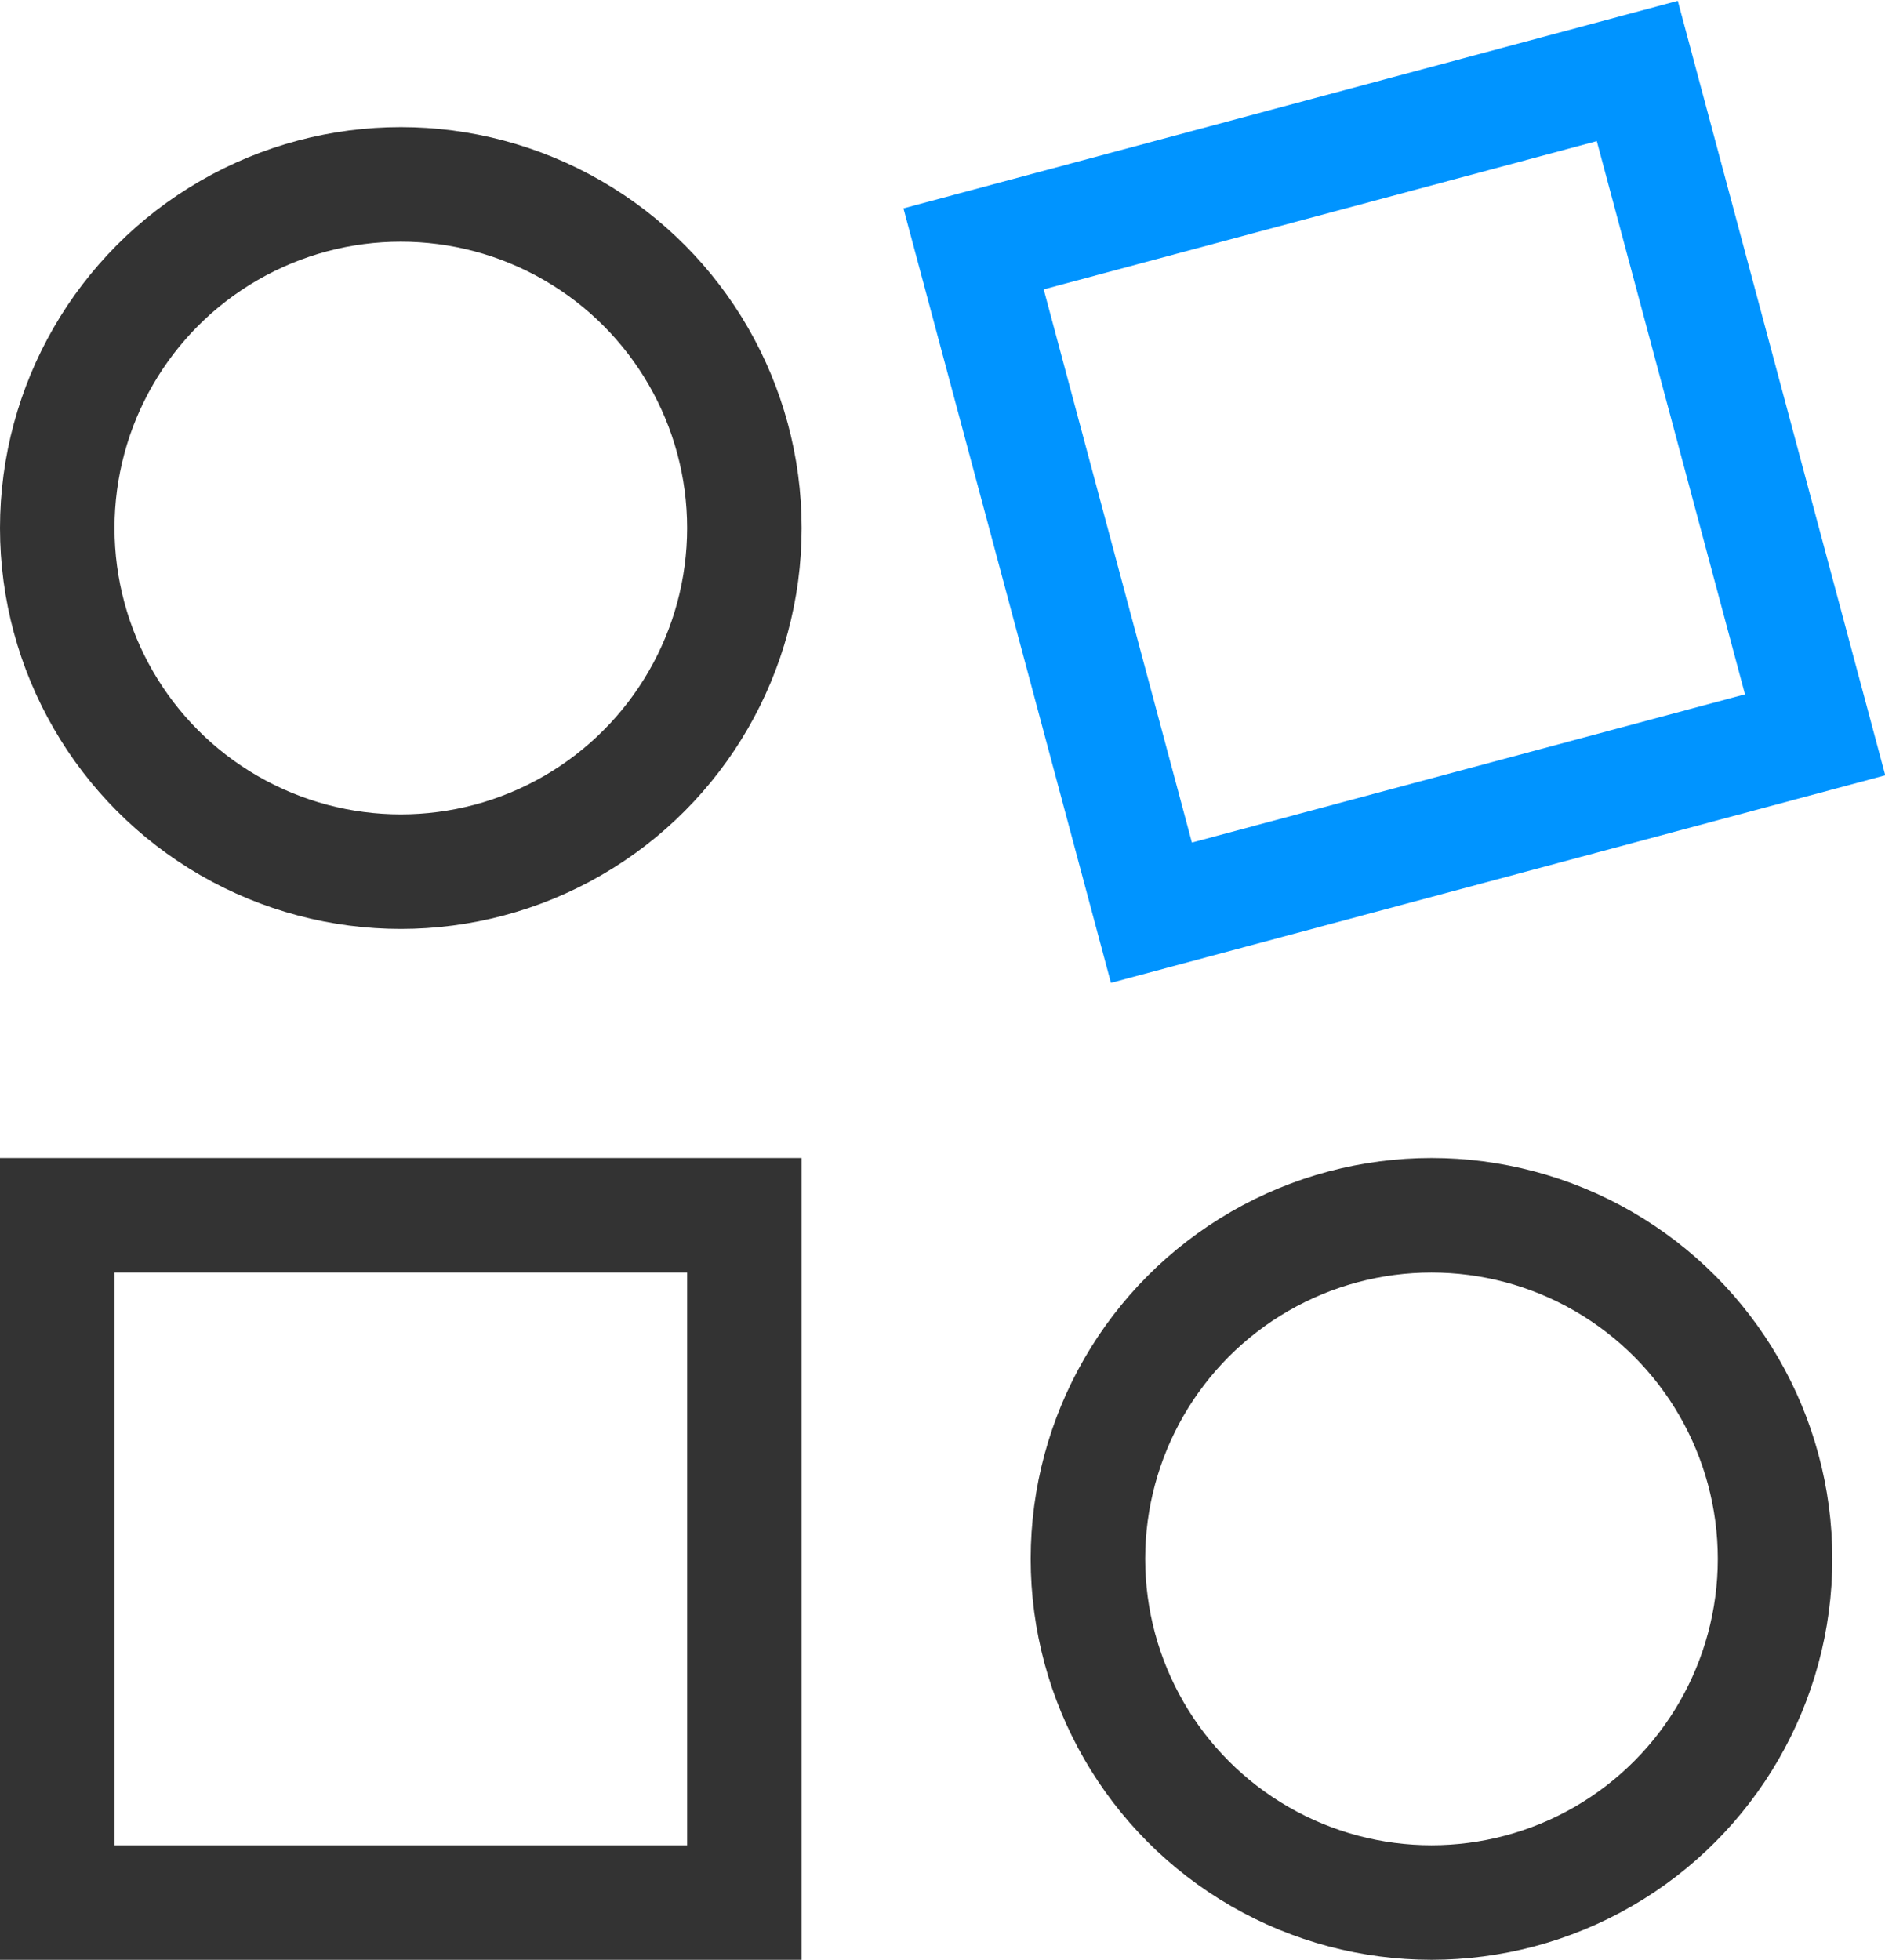 <svg xmlns="http://www.w3.org/2000/svg" viewBox="0 0 16.46 17.11">
<rect x="0.5" y="10.61" width="6" height="6" stroke="#333" fill="none"/>
<rect x="9.17" y="1.29" width="6" height="6" transform="translate(-0.69 3.3) rotate(-15)" stroke="#0094ff" fill="none"/>
<circle cx="3.5" cy="4.61" r="3" stroke="#333" fill="none"/>
<circle cx="12.5" cy="13.61" r="3" stroke="#333" fill="none"/>
</svg>
